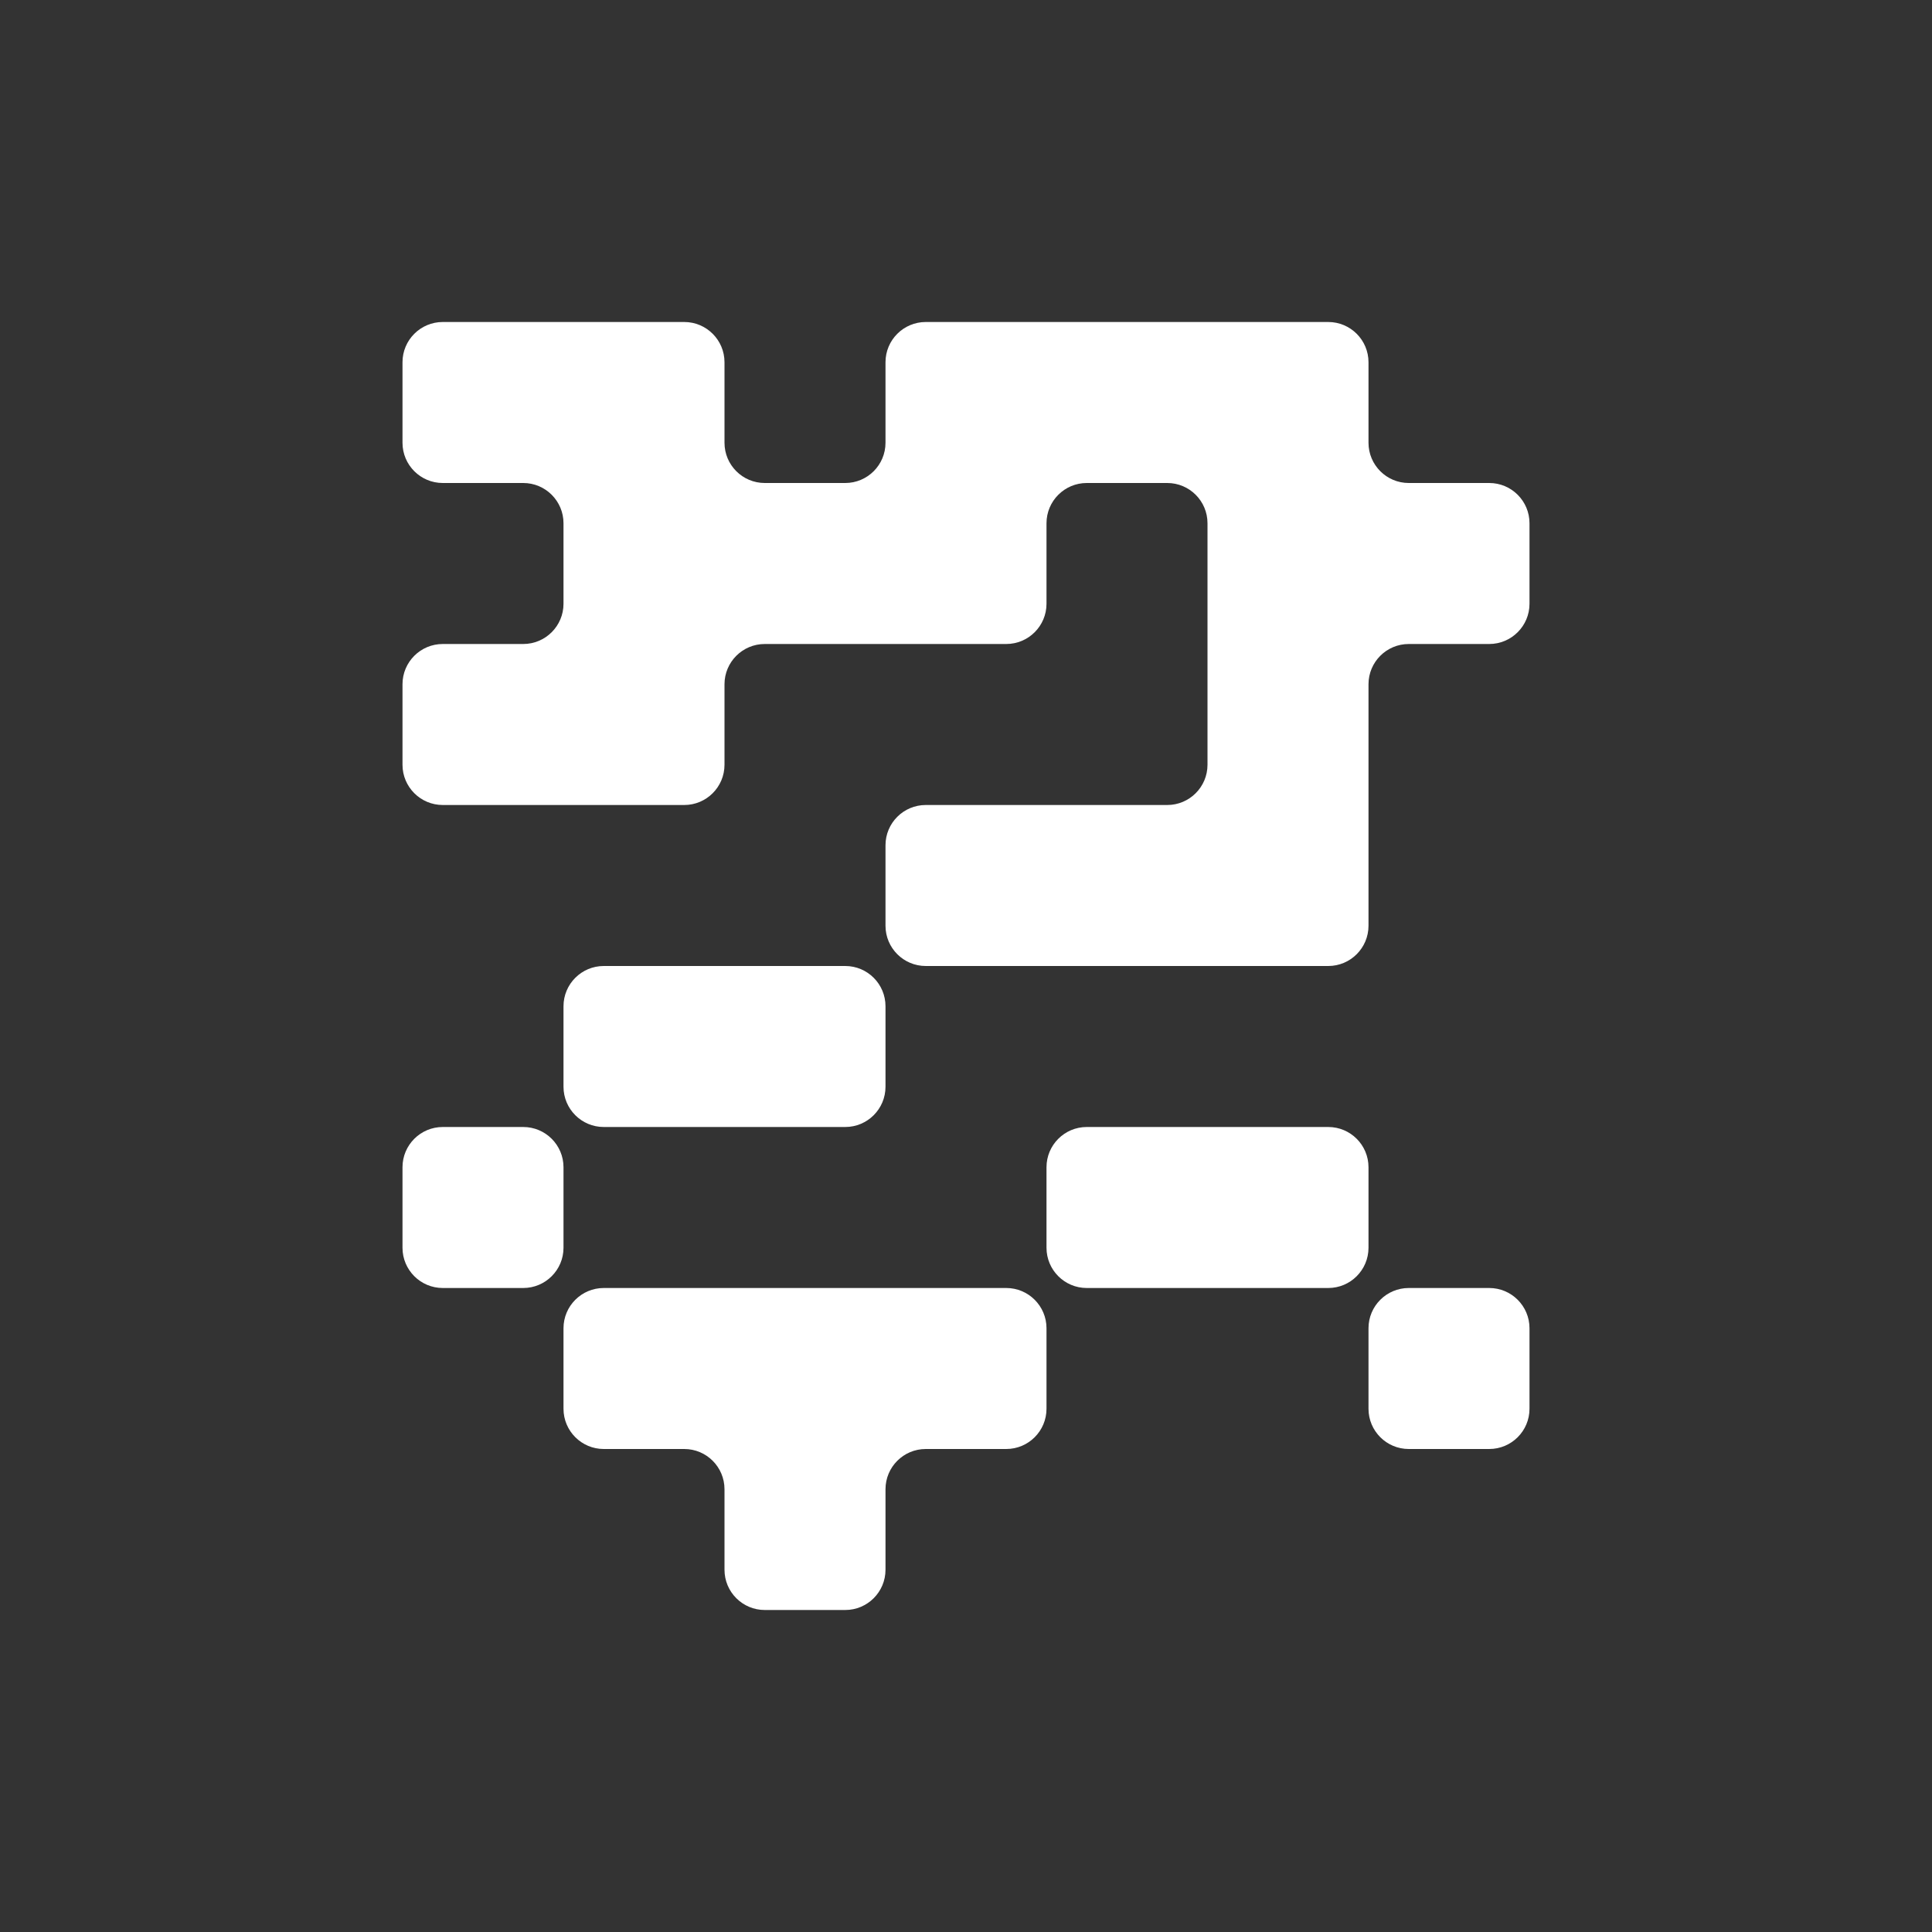 <svg width="24" height="24" viewBox="0 0 24 24" fill="none" xmlns="http://www.w3.org/2000/svg">
<rect x="0" y="0" width="24" height="24" fill="#333333" stroke="none"/>
<path fill-rule="evenodd" clip-rule="evenodd" d="M5 4.5C5 4.224 5.224 4 5.5 4H6H7H8H8.5C8.776 4 9 4.224 9 4.5V5V5.5C9 5.776 9.224 6 9.5 6H10H10.5C10.776 6 11 5.776 11 5.5V5V4.5C11 4.224 11.224 4 11.5 4H12H13H14H15H16H16.5C16.776 4 17 4.224 17 4.5V5V5.5C17 5.776 17.224 6 17.5 6H18H18.5C18.776 6 19 6.224 19 6.5V7V7.5C19 7.776 18.776 8 18.5 8H18H17.5C17.224 8 17 8.224 17 8.5V9V10V11V11.5C17 11.776 16.776 12 16.5 12H16H15H14H13H12H11.5C11.224 12 11 11.776 11 11.5V11V10.5C11 10.224 11.224 10 11.5 10H12H13H14H14.5C14.776 10 15 9.776 15 9.5V9V8V7V6.5C15 6.224 14.776 6 14.5 6H14H13.5C13.224 6 13 6.224 13 6.5V7V7.5C13 7.776 12.776 8 12.5 8H12H11H10H9.5C9.224 8 9 8.224 9 8.5V9V9.5C9 9.776 8.776 10 8.5 10H8H7H6H5.5C5.224 10 5 9.776 5 9.5V9V8.5C5 8.224 5.224 8 5.5 8H6H6.5C6.776 8 7 7.776 7 7.5V7V6.5C7 6.224 6.776 6 6.5 6H6H5.5C5.224 6 5 5.776 5 5.5V5V4.5Z" fill="white"/>
<path fill-rule="evenodd" clip-rule="evenodd" d="M8 12H7.5C7.224 12 7 12.224 7 12.5V13V13.5C7 13.776 7.224 14 7.5 14H8H9H10H10.5C10.776 14 11 13.776 11 13.5V13V12.5C11 12.224 10.776 12 10.5 12H10H9H8Z" fill="white"/>
<path fill-rule="evenodd" clip-rule="evenodd" d="M6 14H5.5C5.224 14 5 14.224 5 14.5V15V15.5C5 15.776 5.224 16 5.5 16H6H6.5C6.776 16 7 15.776 7 15.5V15V14.5C7 14.224 6.776 14 6.5 14H6Z" fill="white"/>
<path fill-rule="evenodd" clip-rule="evenodd" d="M13 14.5C13 14.224 13.224 14 13.5 14H14H15H16H16.5C16.776 14 17 14.224 17 14.5V15V15.5C17 15.776 16.776 16 16.5 16H16H15H14H13.5C13.224 16 13 15.776 13 15.5V15V14.5Z" fill="white"/>
<path fill-rule="evenodd" clip-rule="evenodd" d="M18 16H17.5C17.224 16 17 16.224 17 16.5V17V17.5C17 17.776 17.224 18 17.5 18H18H18.5C18.776 18 19 17.776 19 17.5V17V16.5C19 16.224 18.776 16 18.5 16H18Z" fill="white"/>
<path fill-rule="evenodd" clip-rule="evenodd" d="M7 16.5C7 16.224 7.224 16 7.5 16H8H9H10H11H12H12.5C12.776 16 13 16.224 13 16.5V17V17.5C13 17.776 12.776 18 12.5 18H12H11.5C11.224 18 11 18.224 11 18.5V19V19.5C11 19.776 10.776 20 10.5 20H10H9.5C9.224 20 9 19.776 9 19.5V19V18.5C9 18.224 8.776 18 8.5 18H8H7.5C7.224 18 7 17.776 7 17.5V17V16.5Z" fill="white"/>
</svg>
